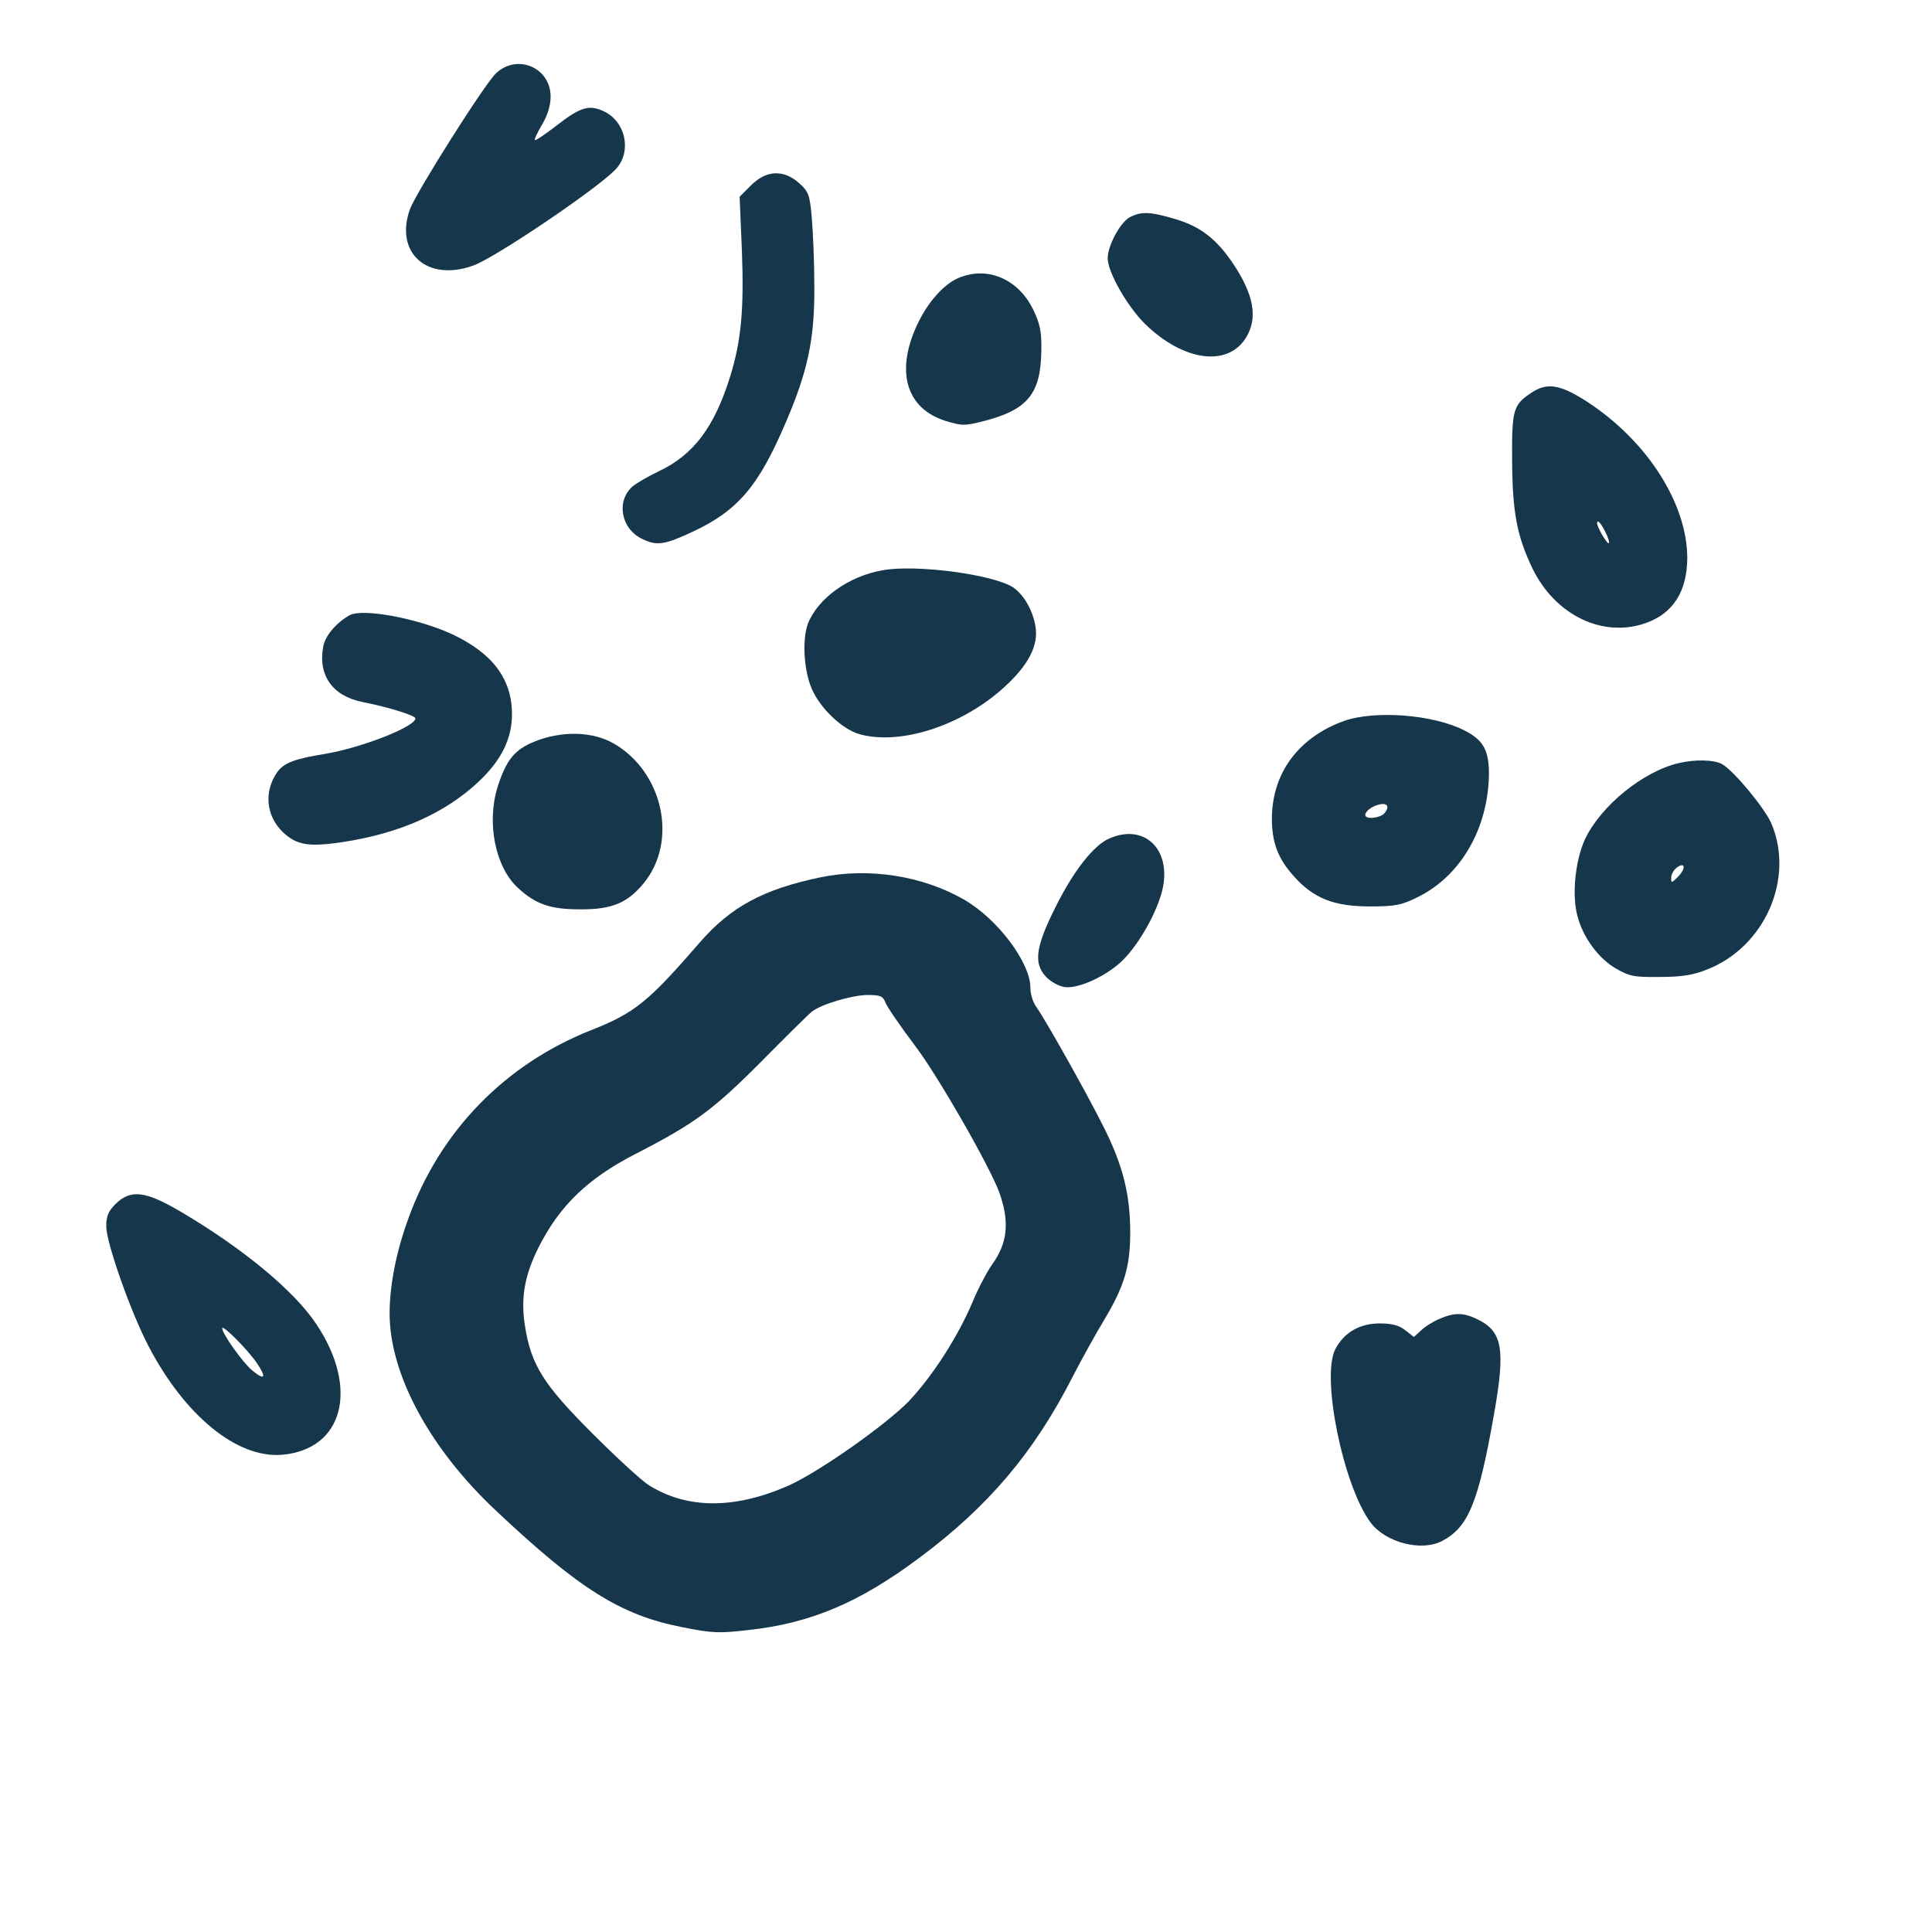 <?xml version="1.0" standalone="no"?>
<!DOCTYPE svg PUBLIC "-//W3C//DTD SVG 20010904//EN"
 "http://www.w3.org/TR/2001/REC-SVG-20010904/DTD/svg10.dtd">
<svg version="1.0" xmlns="http://www.w3.org/2000/svg"
 width="600pt" height="600pt" viewBox="0 0 600 600"
 preserveAspectRatio="xMidYMid meet">
<g transform="translate(0,600) scale(0.1,-0.1)"
fill="#16364b" stroke="none">
<path d="M1541 5773 c-35 -32 -249 -371 -268 -423 -48 -135 53 -226 196 -175
66 23 376 232 441 297 53 53 35 149 -34 182 -47 22 -73 14 -149 -45 -34 -26
-63 -46 -66 -44 -2 2 8 24 23 49 17 29 26 59 26 86 0 90 -103 134 -169 73z"/>
<path d="M2333 5425 l-36 -36 7 -167 c7 -181 -2 -280 -36 -390 -49 -158 -114
-245 -223 -296 -33 -16 -70 -37 -82 -48 -50 -46 -34 -131 32 -162 45 -22 70
-18 159 24 138 65 202 141 285 335 70 162 91 263 90 424 0 75 -4 171 -8 215
-6 71 -10 81 -39 107 -48 43 -102 41 -149 -6z"/>
<path d="M3508 5325 c-29 -16 -68 -88 -68 -127 0 -43 61 -150 116 -204 119
-116 257 -135 314 -42 37 61 24 133 -41 230 -52 77 -102 115 -180 138 -78 23
-105 24 -141 5z"/>
<path d="M2975 5136 c-45 -20 -93 -74 -125 -141 -70 -147 -37 -263 86 -302 53
-16 59 -16 122 0 134 35 174 85 176 217 1 62 -4 84 -26 130 -47 95 -144 135
-233 96z"/>
<path d="M4757 4781 c-58 -38 -62 -53 -61 -211 1 -162 15 -235 64 -337 71
-144 218 -215 351 -168 85 30 128 98 129 201 0 169 -123 363 -309 485 -84 55
-126 62 -174 30z m228 -432 c9 -17 14 -33 11 -36 -4 -4 -36 49 -36 62 0 13 11
2 25 -26z"/>
<path d="M2741 4229 c-105 -18 -201 -87 -232 -166 -18 -48 -13 -145 12 -202
26 -61 95 -126 148 -141 129 -36 322 28 452 148 73 67 104 127 95 185 -8 51
-36 100 -70 123 -62 40 -301 72 -405 53z"/>
<path d="M1085 4089 c-42 -24 -75 -64 -81 -96 -17 -90 28 -154 121 -173 81
-16 165 -42 165 -51 0 -26 -167 -91 -279 -110 -98 -16 -129 -28 -150 -57 -42
-60 -35 -135 17 -186 44 -41 80 -47 187 -31 177 27 318 90 422 188 70 66 103
133 103 209 0 109 -60 189 -185 248 -108 50 -280 82 -320 59z"/>
<path d="M4174 3761 c-142 -51 -224 -163 -224 -304 0 -74 19 -123 67 -177 62
-70 125 -95 238 -95 78 0 97 4 146 28 134 65 219 211 223 378 1 77 -16 110
-75 140 -96 50 -279 64 -375 30z m126 -286 c-13 -16 -60 -21 -60 -6 0 12 22
28 45 33 24 5 31 -8 15 -27z"/>
<path d="M1660 3697 c-62 -25 -88 -57 -115 -142 -34 -111 -7 -247 63 -312 55
-51 101 -67 192 -67 99 -1 148 19 199 81 107 130 61 345 -93 434 -66 38 -162
40 -246 6z"/>
<path d="M5213 3630 c-111 -26 -242 -133 -291 -237 -30 -66 -41 -173 -23 -238
17 -66 65 -131 118 -162 43 -25 57 -28 138 -27 68 0 104 6 146 23 180 70 273
283 200 454 -21 48 -117 164 -153 184 -25 14 -85 15 -135 3z m-2 -353 c-20
-20 -21 -20 -21 -3 0 10 8 25 18 32 26 19 28 -4 3 -29z"/>
<path d="M3445 3396 c-49 -21 -112 -102 -168 -215 -61 -122 -68 -173 -28 -215
13 -14 38 -28 55 -31 43 -8 134 34 185 85 51 52 105 149 121 217 29 125 -56
207 -165 159z"/>
<path d="M2546 3275 c-176 -37 -276 -91 -372 -201 -162 -187 -203 -220 -340
-274 -266 -106 -467 -312 -565 -582 -38 -103 -59 -209 -59 -297 0 -189 125
-421 333 -615 257 -242 386 -322 574 -359 95 -19 115 -20 209 -9 192 21 343
85 529 224 215 160 356 327 476 562 29 56 72 134 97 175 64 107 82 167 82 274
0 118 -23 210 -85 332 -55 109 -176 324 -206 367 -11 14 -19 41 -19 60 0 78
-100 212 -204 273 -129 75 -298 102 -450 70z m204 -389 c5 -13 46 -73 92 -134
71 -93 234 -378 262 -457 32 -90 25 -156 -23 -222 -16 -23 -43 -74 -60 -115
-45 -107 -123 -229 -197 -308 -70 -73 -281 -222 -376 -264 -166 -73 -313 -73
-432 1 -23 14 -102 87 -177 162 -153 153 -190 213 -209 335 -13 85 -1 155 42
241 65 130 154 216 303 292 181 93 240 136 390 287 77 78 147 147 156 154 31
24 124 51 172 52 41 0 49 -3 57 -24z"/>
<path d="M359 2261 c-23 -23 -29 -38 -29 -70 0 -50 76 -266 131 -371 113 -217
275 -349 414 -338 191 16 241 205 108 405 -68 103 -227 235 -420 349 -112 66
-157 71 -204 25z m438 -493 c32 -47 26 -57 -15 -23 -29 25 -92 113 -92 130 0
13 77 -64 107 -107z"/>
<path d="M4470 1904 c-19 -8 -45 -24 -57 -36 l-22 -20 -27 21 c-19 15 -41 21
-79 21 -62 0 -111 -28 -138 -80 -45 -86 25 -426 110 -539 47 -62 157 -90 221
-57 82 43 113 117 162 395 36 204 26 257 -54 295 -42 20 -70 20 -116 0z"/>
</g>
</svg>
